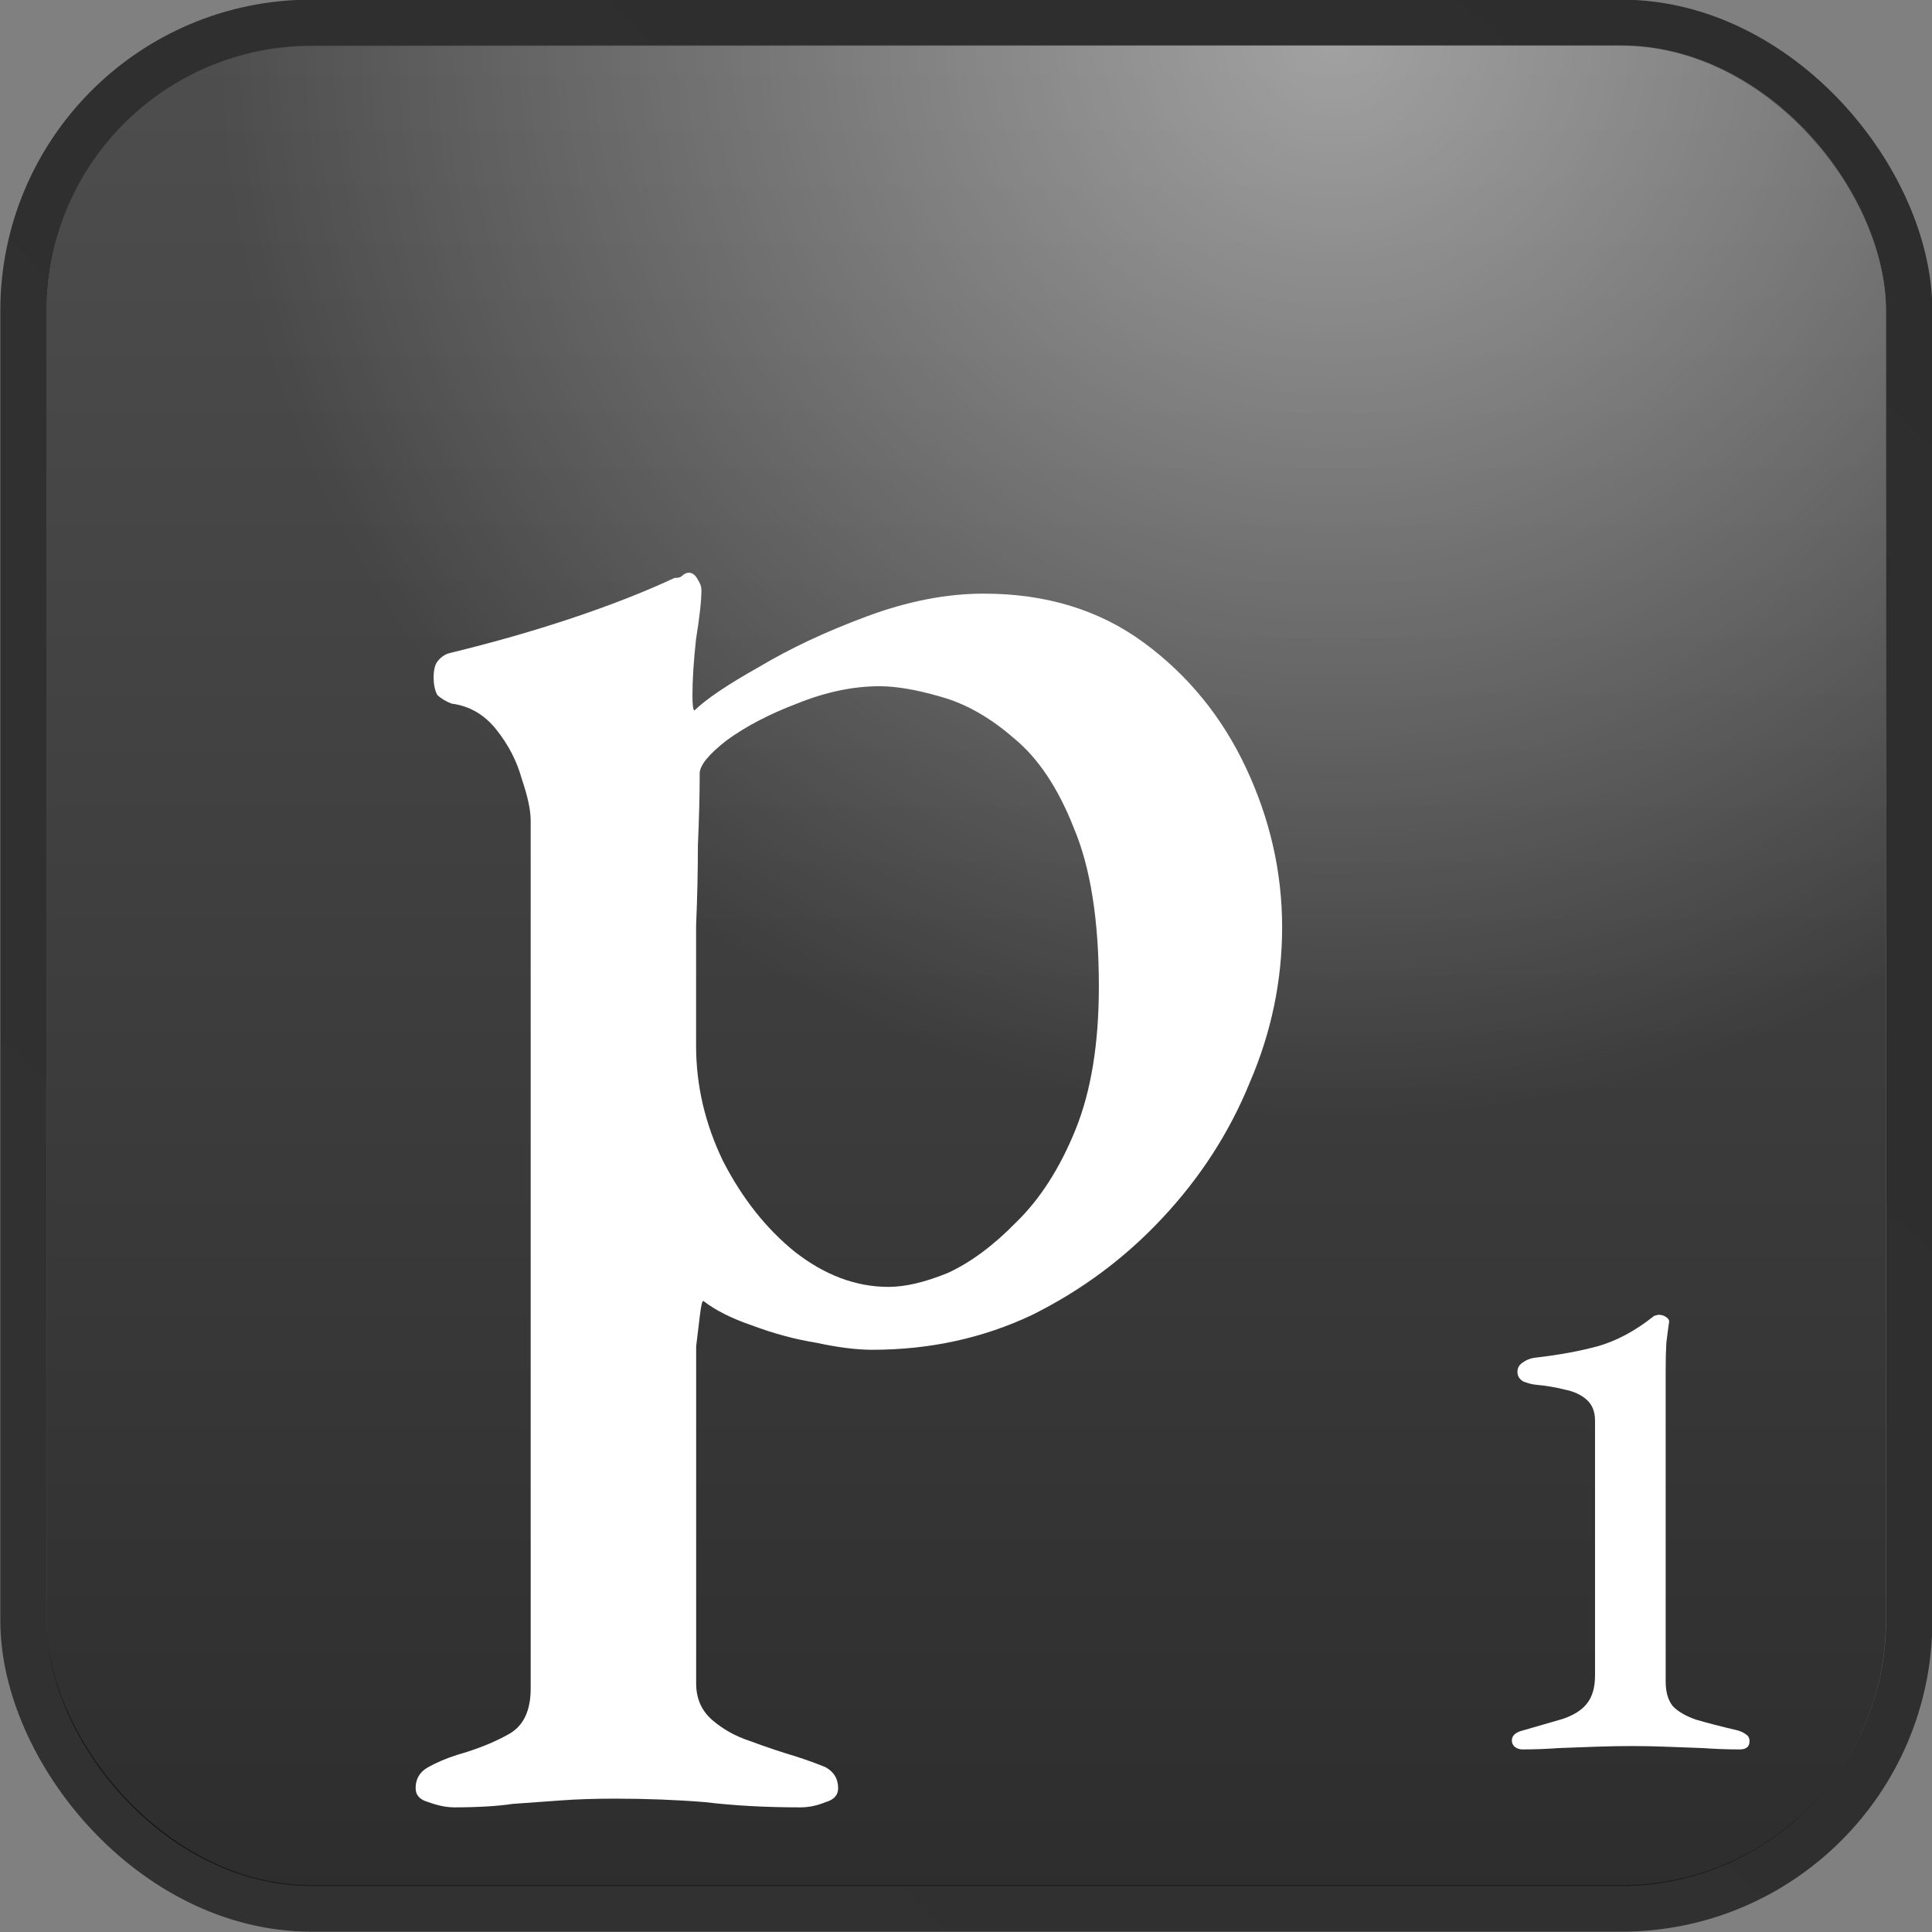 <?xml version="1.0" encoding="UTF-8" standalone="no"?>
<!-- Created with Inkscape (http://www.inkscape.org/) -->

<svg
   width="128"
   height="128"
   viewBox="0 0 33.867 33.867"
   version="1.1"
   id="svg5"
   inkscape:version="1.1.2 (0a00cf5339, 2022-02-04)"
   sodipodi:docname="р.svg"
   xmlns:inkscape="http://www.inkscape.org/namespaces/inkscape"
   xmlns:sodipodi="http://sodipodi.sourceforge.net/DTD/sodipodi-0.dtd"
   xmlns:xlink="http://www.w3.org/1999/xlink"
   xmlns="http://www.w3.org/2000/svg"
   xmlns:svg="http://www.w3.org/2000/svg">
  <rect x="0" y="0" width="33.867" height="33.867" fill="#808080" stroke="none"/>
  <sodipodi:namedview
     id="namedview7"
     pagecolor="#ffffff"
     bordercolor="#666666"
     borderopacity="1.0"
     inkscape:pageshadow="2"
     inkscape:pageopacity="0.0"
     inkscape:pagecheckerboard="0"
     inkscape:document-units="mm"
     showgrid="false"
     units="px"
     inkscape:zoom="3.446967"
     inkscape:cx="64.404446"
     inkscape:cy="78.039621"
     inkscape:window-width="1280"
     inkscape:window-height="987"
     inkscape:window-x="0"
     inkscape:window-y="0"
     inkscape:window-maximized="1"
     inkscape:current-layer="layer1" />
  <defs
     id="defs2">
    <linearGradient
       inkscape:collect="always"
       xlink:href="#linearGradient6854"
       id="linearGradient6856-09"
       x1="14.085"
       y1="0.581"
       x2="0.758"
       y2="14.298"
       gradientUnits="userSpaceOnUse"
       gradientTransform="matrix(2.48,0,0,2.41,-1.467,-0.999)" />
    <linearGradient
       inkscape:collect="always"
       id="linearGradient6854">
      <stop
         style="stop-color:#000000;stop-opacity:0.651"
         offset="0"
         id="stop6850" />
      <stop
         style="stop-color:#070707;stop-opacity:0.651"
         offset="1"
         id="stop6852" />
    </linearGradient>
    <linearGradient
       inkscape:collect="always"
       xlink:href="#linearGradient1032"
       id="linearGradient1034-15"
       x1="7.395"
       y1="14.272"
       x2="7.395"
       y2="0.667"
       gradientUnits="userSpaceOnUse"
       gradientTransform="matrix(2.48,0,0,2.41,-1.467,-0.999)" />
    <linearGradient
       inkscape:collect="always"
       id="linearGradient1032">
      <stop
         style="stop-color:#000000;stop-opacity:0.651"
         offset="0"
         id="stop1028" />
      <stop
         style="stop-color:#333333;stop-opacity:0.651"
         offset="1"
         id="stop1030" />
    </linearGradient>
    <radialGradient
       inkscape:collect="always"
       xlink:href="#linearGradient2545"
       id="radialGradient2061-22"
       cx="10.016"
       cy="0.879"
       fx="10.016"
       fy="0.879"
       r="6.5"
       gradientTransform="matrix(3.008,0,0,2.923,-6.758,-1.924)"
       gradientUnits="userSpaceOnUse" />
    <linearGradient
       inkscape:collect="always"
       id="linearGradient2545">
      <stop
         style="stop-color:#ffffff;stop-opacity:0.472"
         offset="0"
         id="stop2541" />
      <stop
         style="stop-color:#ffffff;stop-opacity:0"
         offset="1"
         id="stop2543" />
    </linearGradient>
  </defs>
  <g
     inkscape:label="Layer 1"
     inkscape:groupmode="layer"
     id="layer1">
    <rect
       style="display:inline;fill:none;stroke:url(#linearGradient6856-09);stroke-width:0.812;stroke-linecap:butt;stroke-linejoin:round;stroke-miterlimit:4;stroke-dasharray:none;stroke-opacity:1"
       id="rect1108-04"
       width="33.055"
       height="33.055"
       x="0.412"
       y="0.4"
       ry="5.044"
       inkscape:export-filename="/home/maxs/rect1108-12.png"
       inkscape:export-xdpi="250.02591"
       inkscape:export-ydpi="250.02591" />
    <rect
       style="display:inline;fill:url(#linearGradient1034-15);fill-opacity:1;stroke:none;stroke-width:0.792;stroke-linecap:butt;stroke-linejoin:round;stroke-miterlimit:4;stroke-dasharray:none;stroke-opacity:1"
       id="rect1108-2-0"
       width="32.241"
       height="32.264"
       x="0.817"
       y="0.796"
       ry="4.642"
       inkscape:export-filename="/home/maxs/rect1108-12.png"
       inkscape:export-xdpi="250.02591"
       inkscape:export-ydpi="250.02591" />
    <rect
       style="display:inline;fill:url(#radialGradient2061-22);fill-opacity:1;stroke:none;stroke-width:0.792;stroke-linecap:butt;stroke-linejoin:round;stroke-miterlimit:4;stroke-dasharray:none;stroke-opacity:1"
       id="rect1108-2-9-13"
       width="32.241"
       height="32.264"
       x="0.817"
       y="0.796"
       ry="4.642"
       inkscape:export-filename="/home/maxs/rect1108-12.png"
       inkscape:export-xdpi="250.02591"
       inkscape:export-ydpi="250.02591" />
    <g
       aria-label="1"
       transform="scale(1.015,0.986)"
       id="text34079-11"
       style="font-weight:500;font-size:12.074px;line-height:1.25;font-family:'EB Garamond';-inkscape-font-specification:'EB Garamond Medium';display:inline;fill:#ffffff;stroke-width:0.647">
      <path
         d="m 26.291,31.102 q -0.072,0 -0.133,-0.048 -0.048,-0.048 -0.048,-0.109 0,-0.133 0.193,-0.181 0.411,-0.121 0.688,-0.205 0.278,-0.097 0.411,-0.266 0.145,-0.181 0.145,-0.507 v -4.528 q 0,-0.241 -0.145,-0.374 -0.145,-0.133 -0.386,-0.181 -0.229,-0.06 -0.495,-0.085 -0.109,-0.012 -0.217,-0.06 -0.097,-0.06 -0.097,-0.169 0,-0.109 0.097,-0.169 0.097,-0.072 0.229,-0.085 0.604,-0.072 1.075,-0.205 0.483,-0.145 0.954,-0.531 0.012,-0.012 0.036,-0.012 0.024,-0.012 0.048,-0.012 0.072,0 0.121,0.036 0.06,0.036 0.06,0.085 -0.024,0.169 -0.048,0.374 -0.012,0.205 -0.012,0.483 v 5.542 q 0,0.278 0.121,0.435 0.133,0.145 0.398,0.241 0.278,0.085 0.724,0.193 0.085,0.024 0.145,0.072 0.06,0.036 0.06,0.121 0,0.145 -0.169,0.145 -0.314,0 -0.64,-0.024 -0.314,-0.012 -0.628,-0.024 -0.302,-0.012 -0.604,-0.012 -0.302,0 -0.616,0.012 -0.314,0.012 -0.64,0.024 -0.314,0.024 -0.628,0.024 z"
         id="path9860" />
    </g>
    <g
       aria-label="р"
       transform="scale(1.015,0.986)"
       id="text14524-7"
       style="font-weight:500;font-size:31.048px;line-height:1.25;font-family:'EB Garamond';-inkscape-font-specification:'EB Garamond Medium';text-align:center;text-anchor:middle;display:inline;fill:#ffffff;stroke-width:0.647">
      <path
         d="m 7.83,32.131 q -0.186,0 -0.435,-0.093 -0.217,-0.062 -0.217,-0.248 0,-0.248 0.217,-0.373 0.217,-0.124 0.497,-0.217 0.528,-0.155 0.9,-0.373 0.373,-0.217 0.373,-0.807 V 14.589 q 0,-0.279 -0.155,-0.745 -0.124,-0.466 -0.435,-0.869 -0.31,-0.404 -0.776,-0.466 -0.155,-0.062 -0.248,-0.155 -0.062,-0.124 -0.062,-0.31 0,-0.186 0.062,-0.279 0.093,-0.124 0.217,-0.155 1.118,-0.279 2.111,-0.621 0.994,-0.342 1.77,-0.714 0.093,0 0.124,-0.031 0.062,-0.062 0.124,-0.062 0.093,0 0.155,0.124 0.062,0.093 0.062,0.186 0,0.279 -0.093,0.869 -0.062,0.59 -0.062,0.994 0,0.248 0.031,0.279 0.31,-0.31 1.118,-0.776 0.807,-0.497 1.863,-0.9 1.056,-0.404 2.018,-0.404 1.614,0 2.763,0.869 1.149,0.869 1.77,2.235 0.621,1.366 0.621,2.825 0,1.428 -0.559,2.763 -0.528,1.335 -1.521,2.422 -0.962,1.056 -2.235,1.708 -1.273,0.621 -2.763,0.621 -0.404,0 -0.962,-0.124 -0.559,-0.093 -1.118,-0.31 -0.528,-0.186 -0.838,-0.435 -0.031,0 -0.062,0.279 -0.031,0.248 -0.062,0.528 0,0.31 0,0.435 v 5.558 q 0,0.404 0.279,0.652 0.279,0.248 0.652,0.373 0.404,0.155 0.807,0.279 0.279,0.093 0.497,0.186 0.217,0.124 0.217,0.373 0,0.186 -0.217,0.248 -0.217,0.093 -0.435,0.093 -0.9,0 -1.646,-0.093 -0.745,-0.062 -1.552,-0.062 -0.528,0 -0.931,0.031 -0.404,0.031 -0.838,0.062 -0.404,0.062 -1.025,0.062 z M 15.344,22.879 q 0.435,0 1.025,-0.248 0.59,-0.279 1.18,-0.9 0.621,-0.621 1.025,-1.646 0.404,-1.025 0.404,-2.546 0,-1.77 -0.435,-2.825 -0.404,-1.056 -1.025,-1.583 -0.621,-0.559 -1.273,-0.745 -0.621,-0.186 -1.056,-0.186 -0.683,0 -1.428,0.31 -0.714,0.279 -1.211,0.652 -0.466,0.373 -0.466,0.59 0,0.559 -0.031,1.273 0,0.683 -0.031,1.428 0,0.714 0,1.304 0,0.59 0,0.838 0,1.056 0.466,2.049 0.497,0.994 1.242,1.614 0.776,0.621 1.614,0.621 z"
         id="path9857" />
    </g>
  </g>
</svg>
